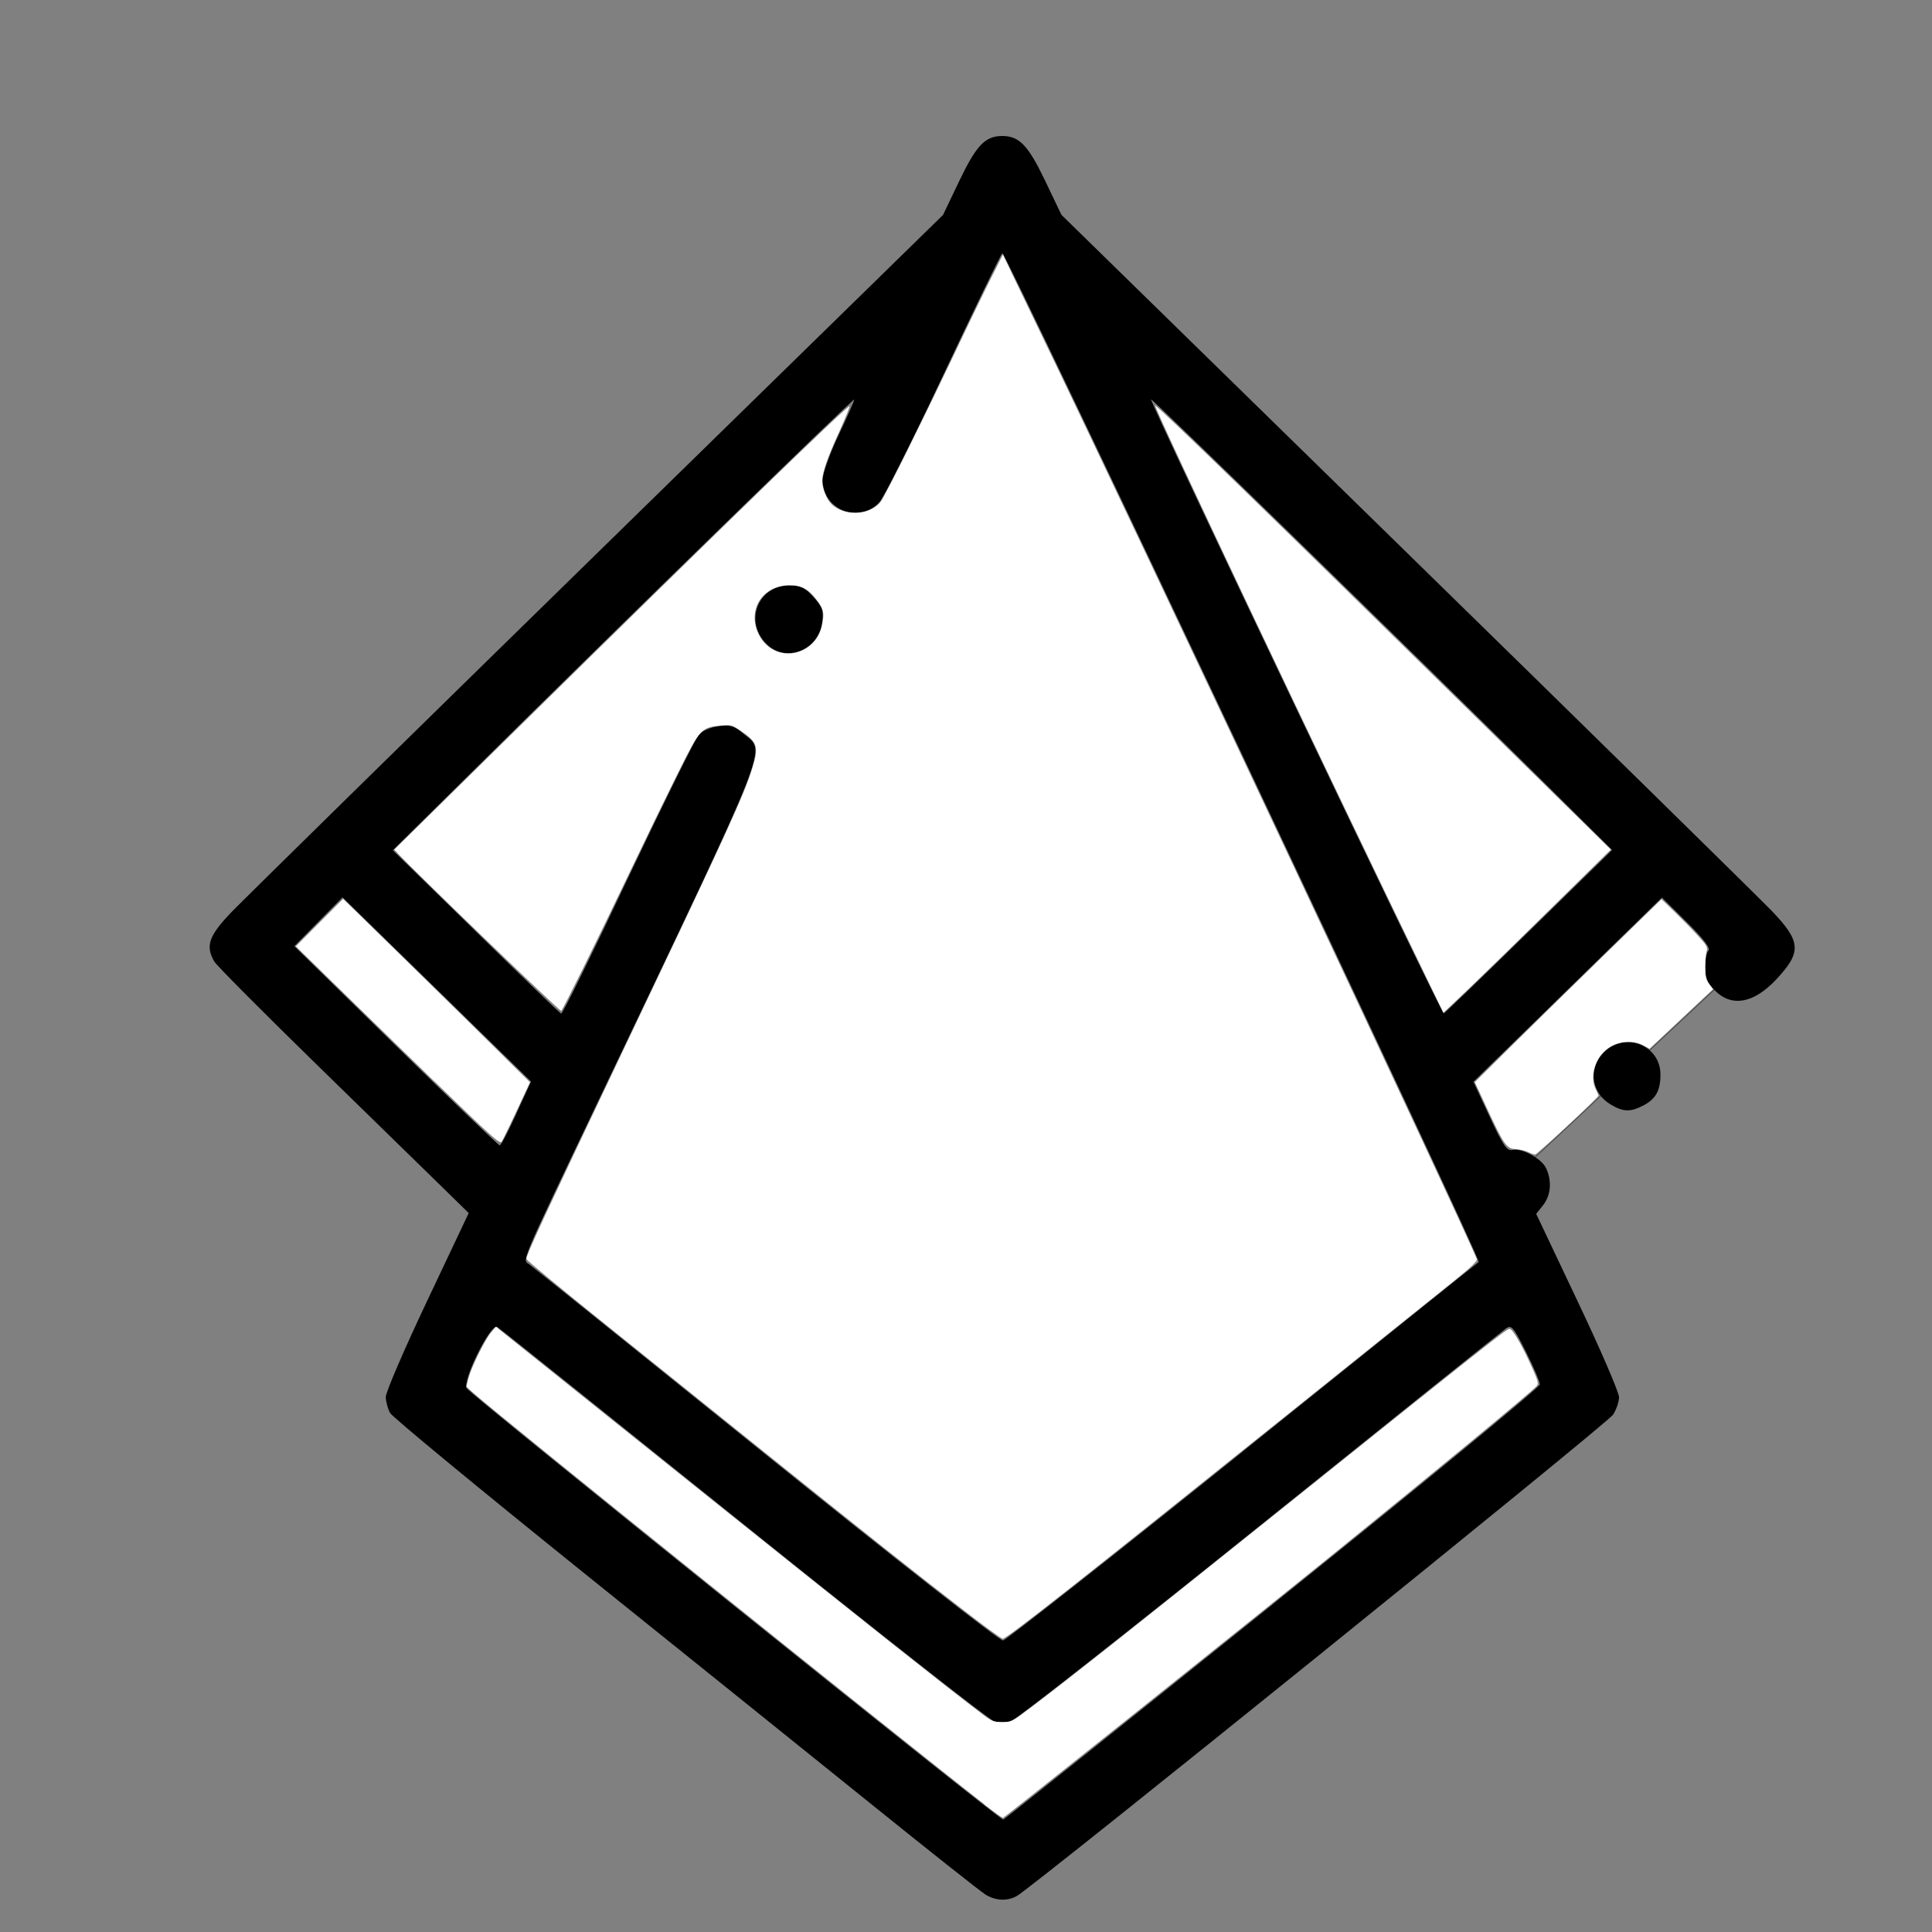 <?xml version="1.0" encoding="UTF-8" standalone="no"?>
<!-- Created with Inkscape (http://www.inkscape.org/) -->

<svg
   xmlns:dc="http://purl.org/dc/elements/1.1/"
   xmlns:cc="http://creativecommons.org/ns#"
   xmlns:rdf="http://www.w3.org/1999/02/22-rdf-syntax-ns#"
   xmlns:svg="http://www.w3.org/2000/svg"
   xmlns="http://www.w3.org/2000/svg"
   xmlns:sodipodi="http://sodipodi.sourceforge.net/DTD/sodipodi-0.dtd"
   xmlns:inkscape="http://www.inkscape.org/namespaces/inkscape"
   width="64"
   height="64"
   viewBox="0 0 16.933 16.933"
   version="1.1"
   id="svg8"
   inkscape:version="0.92.5 (2060ec1f9f, 2020-04-08)"
   sodipodi:docname="table_napkin_64x64.svg">
  <rect x="0" y="0" width="16.933" height="16.933" fill="#808080" stroke="none"/>
  <defs
     id="defs2" />
  <sodipodi:namedview
     id="base"
     pagecolor="#ffffff"
     bordercolor="#666666"
     borderopacity="1.0"
     inkscape:pageopacity="0.0"
     inkscape:pageshadow="2"
     inkscape:zoom="3.959798"
     inkscape:cx="68.856834"
     inkscape:cy="55.292061"
     inkscape:document-units="mm"
     inkscape:current-layer="layer1"
     showgrid="false"
     units="px"
     inkscape:window-width="1208"
     inkscape:window-height="987"
     inkscape:window-x="1992"
     inkscape:window-y="0"
     inkscape:window-maximized="1" />
  <g
     inkscape:label="Layer 1"
     inkscape:groupmode="layer"
     id="layer1"
     transform="translate(0,-280.067)">
    <path
       style="fill:#ffffff;stroke-width:0.229;stroke-miterlimit:4;stroke-dasharray:none"
       d=""
       id="path12841"
       inkscape:connector-curvature="0"
       transform="matrix(0.265,0,0,0.265,0,280.067)" />
    <path
       style="fill:#000000;stroke-width:0.03"
       d="m 8.628,296.665 c -0.045,-0.029 -0.48,-0.373 -0.966,-0.765 -0.487,-0.392 -1.632,-1.314 -2.546,-2.048 -0.913,-0.735 -1.677,-1.365 -1.697,-1.401 -0.02,-0.036 -0.037,-0.099 -0.038,-0.14 -5.916e-4,-0.041 0.163,-0.42 0.363,-0.843 l 0.364,-0.769 -0.206,-0.202 c -0.113,-0.111 -0.607,-0.593 -1.097,-1.071 -0.49,-0.478 -0.907,-0.897 -0.927,-0.932 -0.079,-0.137 -0.048,-0.225 0.15,-0.432 0.104,-0.108 1.55,-1.528 3.213,-3.154 l 3.024,-2.957 0.145,-0.303 c 0.148,-0.308 0.225,-0.389 0.374,-0.389 0.149,0 0.226,0.08 0.374,0.388 l 0.145,0.303 3.009,2.943 c 1.655,1.618 3.101,3.038 3.213,3.154 0.262,0.272 0.268,0.364 0.042,0.605 -0.196,0.209 -0.389,0.244 -0.535,0.098 -0.067,-0.067 -0.088,-0.116 -0.088,-0.205 0,-0.064 0.013,-0.13 0.03,-0.147 0.02,-0.02 -0.045,-0.104 -0.189,-0.247 l -0.219,-0.217 -0.826,0.807 -0.826,0.807 0.142,0.306 c 0.115,0.247 0.152,0.303 0.197,0.292 0.081,-0.021 0.258,0.074 0.298,0.16 0.052,0.113 0.042,0.237 -0.026,0.323 l -0.061,0.077 0.363,0.766 c 0.2,0.421 0.363,0.799 0.363,0.84 -9e-5,0.041 -0.024,0.111 -0.053,0.155 -0.049,0.076 -5.094,4.148 -5.227,4.219 -0.088,0.047 -0.189,0.04 -0.283,-0.02 z m 2.527,-2.538 c 1.288,-1.035 2.341,-1.902 2.341,-1.926 0,-0.024 -0.055,-0.153 -0.122,-0.286 -0.111,-0.22 -0.127,-0.239 -0.177,-0.203 -0.03,0.021 -1.002,0.8 -2.159,1.73 -1.157,0.93 -2.137,1.7 -2.178,1.711 -0.041,0.011 -0.108,0.011 -0.148,0 -0.04,-0.011 -1.028,-0.788 -2.194,-1.726 -1.166,-0.938 -2.138,-1.717 -2.16,-1.73 -0.058,-0.034 -0.309,0.474 -0.267,0.538 0.041,0.063 4.675,3.788 4.702,3.78 0.012,-0.005 1.075,-0.853 2.363,-1.888 z m -0.269,-1.334 c 1.125,-0.905 2.058,-1.654 2.074,-1.665 0.027,-0.018 -4.14,-8.842 -4.175,-8.842 -0.008,-4e-5 -0.239,0.476 -0.513,1.058 -0.274,0.582 -0.529,1.09 -0.567,1.128 -0.183,0.188 -0.497,0.061 -0.495,-0.201 3.267e-4,-0.054 0.063,-0.229 0.139,-0.389 0.076,-0.16 0.138,-0.301 0.138,-0.313 0,-0.021 -1.939,1.868 -3.388,3.301 l -0.656,0.649 0.728,0.712 c 0.4,0.392 0.736,0.716 0.747,0.72 0.011,0.005 0.276,-0.532 0.588,-1.193 0.313,-0.66 0.592,-1.225 0.621,-1.256 0.029,-0.03 0.106,-0.062 0.172,-0.071 0.098,-0.013 0.136,-0.001 0.214,0.064 0.202,0.17 0.277,-0.02 -1.268,3.218 -0.7,1.467 -0.667,1.391 -0.607,1.435 0.031,0.022 0.966,0.775 2.079,1.672 1.116,0.9 2.046,1.629 2.074,1.625 0.028,-0.005 0.971,-0.747 2.096,-1.652 z M 6.743,285.733 c -0.23,-0.187 -0.117,-0.534 0.175,-0.534 0.101,0 0.138,0.018 0.213,0.102 0.079,0.088 0.089,0.118 0.074,0.226 -0.03,0.226 -0.293,0.343 -0.462,0.206 z m -2.217,4.092 0.128,-0.279 -0.826,-0.807 -0.826,-0.807 -0.211,0.214 -0.211,0.214 0.891,0.873 c 0.49,0.48 0.899,0.873 0.909,0.873 0.01,2.4e-4 0.076,-0.125 0.146,-0.279 z m 8.875,-1.596 0.728,-0.712 -0.565,-0.56 c -1.199,-1.188 -3.465,-3.397 -3.475,-3.389 -0.018,0.015 2.544,5.389 2.565,5.381 0.011,-0.005 0.347,-0.328 0.747,-0.72 z m 0.711,1.515 c -0.177,-0.108 -0.194,-0.338 -0.036,-0.471 0.191,-0.161 0.477,-0.034 0.477,0.211 0,0.142 -0.041,0.215 -0.15,0.272 -0.116,0.06 -0.177,0.057 -0.291,-0.011 z"
       id="path13179"
       inkscape:connector-curvature="0" />
    <path
       style="fill:none;stroke:#000000;stroke-width:0.003;stroke-linecap:butt;stroke-linejoin:miter;stroke-miterlimit:4;stroke-dasharray:none;stroke-opacity:1"
       d="m 15.389,288.401 -2.364,2.211"
       id="path13181"
       inkscape:connector-curvature="0" />
    <path
       style="fill:#ffffff;stroke-width:0.002;stroke-miterlimit:4;stroke-dasharray:none"
       d="m 8.456,294.188 c -0.407,-0.313 -0.897,-0.702 -1.761,-1.397 -0.386,-0.31 -1.012,-0.814 -1.392,-1.119 -0.38,-0.305 -0.69,-0.562 -0.69,-0.571 0,-0.036 0.154,-0.367 0.812,-1.751 0.949,-1.994 1.096,-2.314 1.169,-2.552 0.057,-0.185 0.045,-0.225 -0.096,-0.322 -0.08,-0.055 -0.089,-0.058 -0.174,-0.05 -0.179,0.016 -0.187,0.025 -0.383,0.418 -0.096,0.192 -0.293,0.598 -0.439,0.903 -0.277,0.58 -0.564,1.16 -0.583,1.18 -0.009,0.009 -1.306,-1.241 -1.43,-1.378 l -0.033,-0.036 1.017,-1.001 c 1.914,-1.885 2.966,-2.905 2.973,-2.884 0.002,0.007 -0.037,0.104 -0.087,0.215 -0.107,0.234 -0.153,0.368 -0.153,0.44 0,0.059 0.035,0.15 0.073,0.193 0.109,0.121 0.352,0.112 0.443,-0.017 0.043,-0.06 0.359,-0.697 0.628,-1.261 0.123,-0.26 0.273,-0.569 0.332,-0.686 l 0.108,-0.214 0.091,0.191 c 0.05,0.105 0.151,0.314 0.224,0.465 0.832,1.718 3.788,7.996 3.839,8.151 0.005,0.015 -0.061,0.077 -0.192,0.182 -0.11,0.088 -0.752,0.603 -1.427,1.145 -1.847,1.482 -2.501,1.998 -2.537,1.998 -0.01,0 -0.159,-0.108 -0.331,-0.241 z m -1.426,-8.42 c 0.091,-0.041 0.154,-0.122 0.175,-0.224 0.022,-0.105 0.014,-0.139 -0.05,-0.223 -0.071,-0.093 -0.137,-0.127 -0.241,-0.125 -0.253,0.006 -0.381,0.25 -0.244,0.466 0.077,0.121 0.228,0.166 0.36,0.106 z"
       id="path13183"
       inkscape:connector-curvature="0" />
    <path
       style="fill:#ffffff;stroke-width:0.002;stroke-miterlimit:4;stroke-dasharray:none"
       d="m 3.805,289.543 c -0.314,-0.306 -0.716,-0.696 -0.892,-0.869 l -0.32,-0.313 0.207,-0.208 0.207,-0.208 0.472,0.461 c 0.26,0.254 0.628,0.615 0.819,0.804 l 0.347,0.343 -0.116,0.249 c -0.064,0.137 -0.124,0.26 -0.133,0.273 -0.015,0.021 -0.102,-0.058 -0.589,-0.531 z"
       id="path13185"
       inkscape:connector-curvature="0" />
    <path
       style="fill:#ffffff;stroke-width:0.002;stroke-miterlimit:4;stroke-dasharray:none"
       d="m 8.629,295.882 c -0.808,-0.631 -4.238,-3.391 -4.474,-3.601 l -0.068,-0.061 0.019,-0.074 c 0.025,-0.096 0.143,-0.335 0.197,-0.4 l 0.043,-0.051 1.739,1.393 c 1.536,1.23 2.147,1.715 2.512,1.993 0.096,0.073 0.11,0.079 0.187,0.079 0.081,0 0.087,-0.003 0.274,-0.145 0.338,-0.256 0.872,-0.679 2.089,-1.654 1.901,-1.524 2.058,-1.647 2.083,-1.647 0.027,-1.2e-4 0.107,0.137 0.198,0.34 0.051,0.112 0.058,0.14 0.042,0.159 -0.04,0.048 -0.86,0.726 -1.759,1.454 -0.815,0.66 -2.91,2.333 -2.921,2.333 -0.007,0 -0.08,-0.053 -0.162,-0.117 z"
       id="path13187"
       inkscape:connector-curvature="0" />
    <path
       style="fill:#ffffff;stroke-width:0.002;stroke-miterlimit:4;stroke-dasharray:none"
       d="m 12.474,288.578 c -0.866,-1.782 -2.364,-4.943 -2.35,-4.957 0.01,-0.01 1.003,0.954 2.883,2.801 l 1.111,1.091 -0.524,0.516 c -0.288,0.284 -0.618,0.605 -0.733,0.715 l -0.21,0.199 z"
       id="path13189"
       inkscape:connector-curvature="0" />
    <path
       style="fill:#ffffff;stroke-width:0.002;stroke-miterlimit:4;stroke-dasharray:none"
       d="m 13.393,290.165 c -0.023,-0.013 -0.071,-0.024 -0.105,-0.026 -0.082,-0.003 -0.105,-0.035 -0.248,-0.342 l -0.114,-0.245 0.323,-0.32 c 0.178,-0.176 0.546,-0.537 0.818,-0.802 l 0.495,-0.482 0.107,0.103 c 0.059,0.057 0.151,0.15 0.204,0.208 0.086,0.093 0.096,0.11 0.085,0.145 -0.007,0.022 -0.012,0.085 -0.012,0.141 -3.2e-5,0.081 0.007,0.111 0.034,0.147 l 0.034,0.045 -0.224,0.21 c -0.123,0.116 -0.249,0.233 -0.278,0.261 l -0.054,0.051 -0.06,-0.032 c -0.088,-0.046 -0.214,-0.035 -0.301,0.025 -0.116,0.08 -0.168,0.252 -0.11,0.363 0.012,0.024 0.023,0.049 0.023,0.055 0,0.016 -0.533,0.511 -0.554,0.515 -0.01,0.001 -0.037,-0.007 -0.06,-0.02 z"
       id="path13191"
       inkscape:connector-curvature="0" />
  </g>
</svg>

